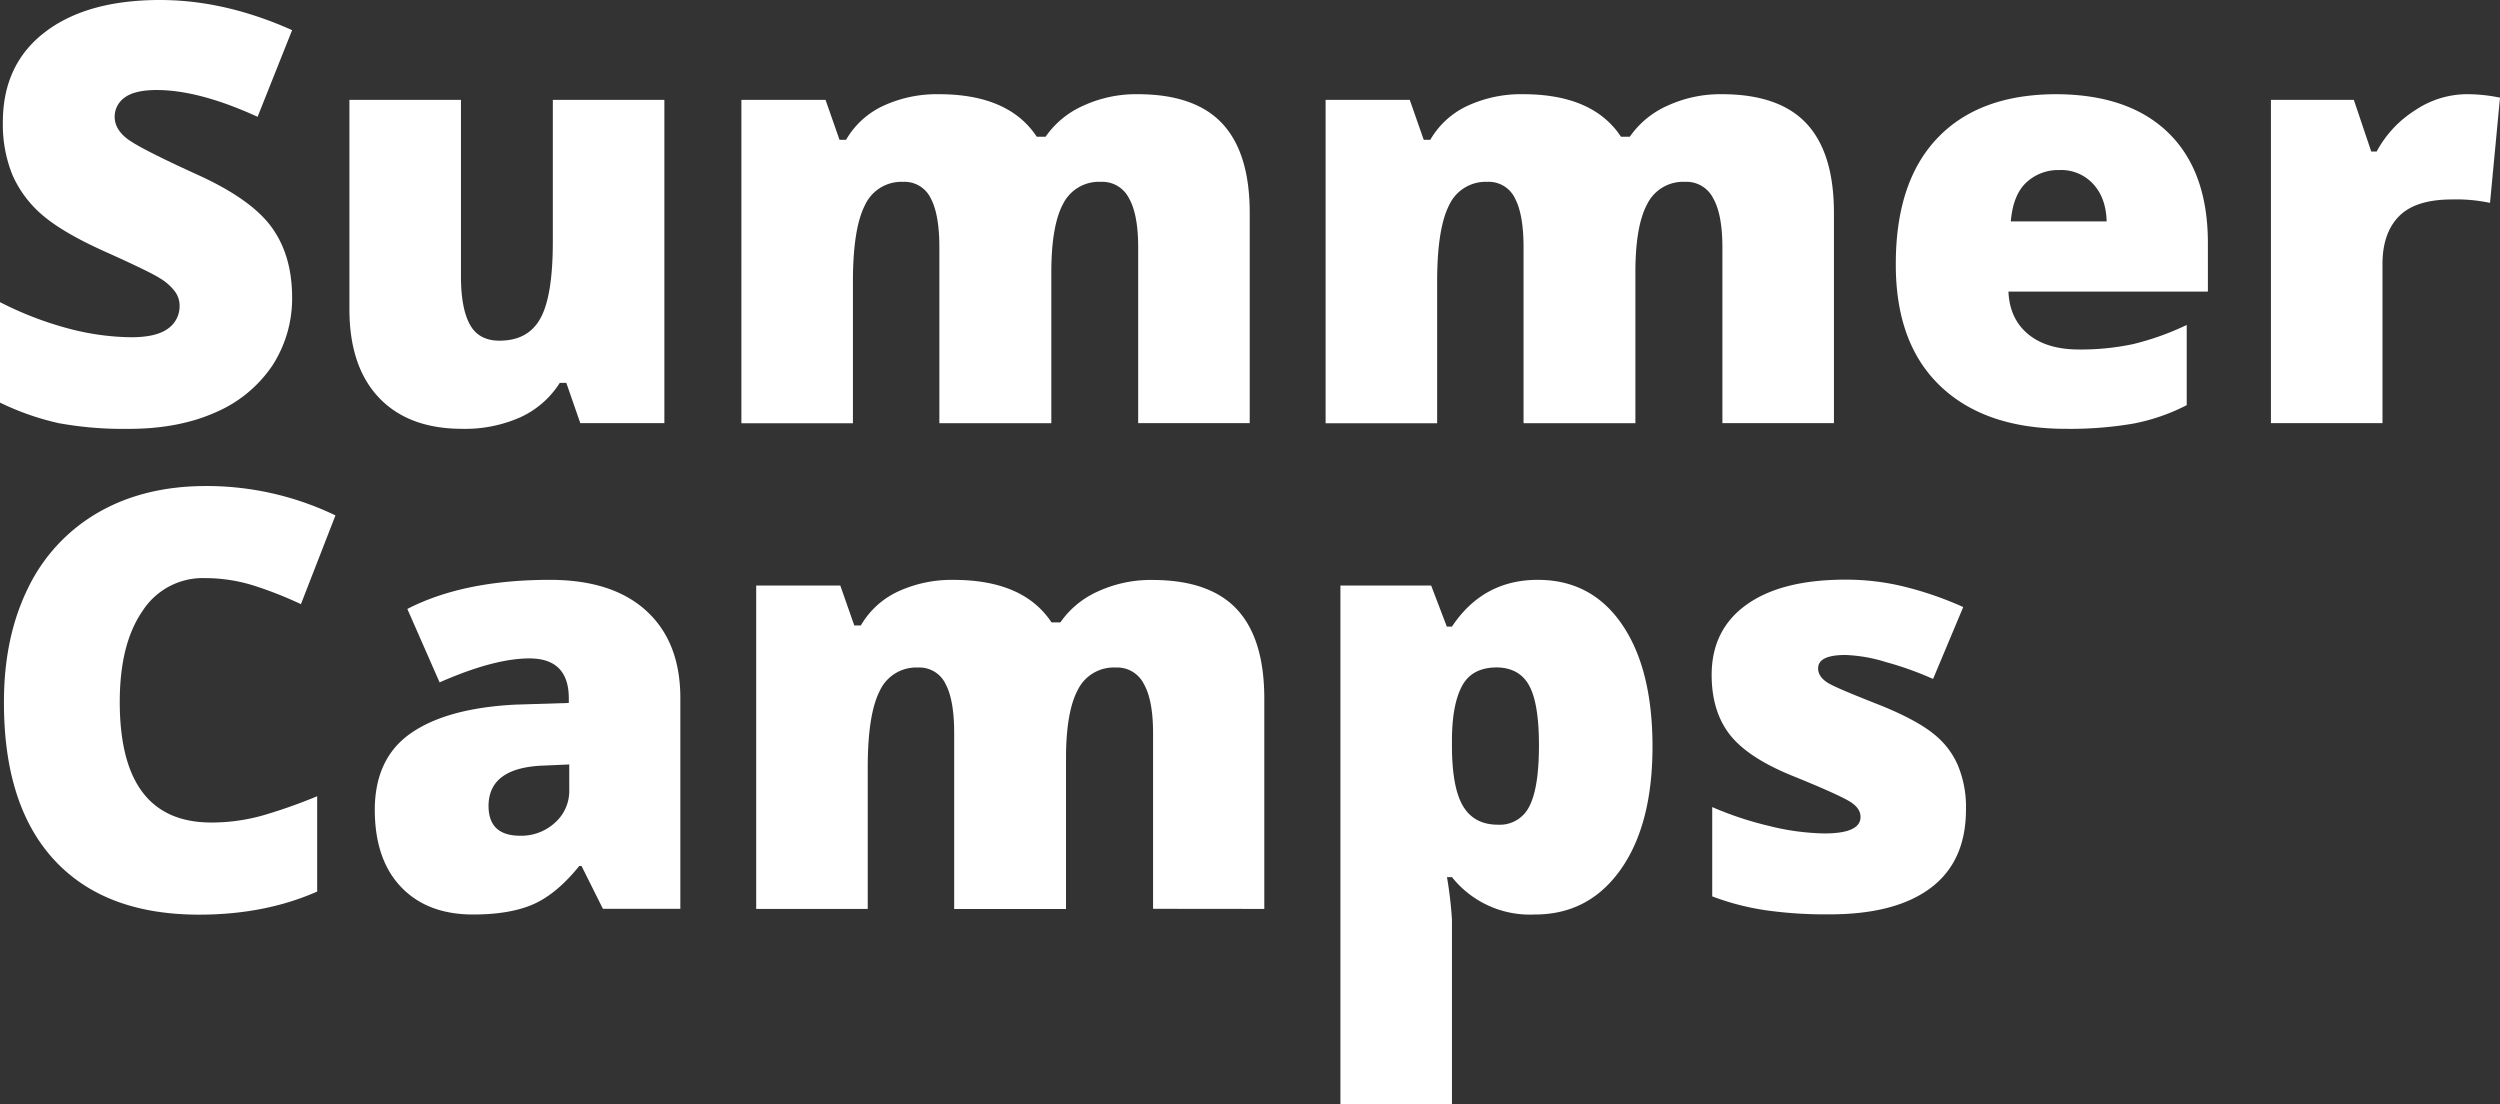 <svg xmlns="http://www.w3.org/2000/svg" viewBox="0 0 663.45 293"><rect x="0" y="0" width="663.45" height="293" fill="#333333" stroke="none"/><defs><style>.cls-1{fill:#fff;}</style></defs><title>Canvas</title><g id="Layer_2" data-name="Layer 2"><g id="Layer_1-2" data-name="Layer 1"><g id="Canvas"><g id="Vector"><path id="path0_fill" data-name="path0 fill" class="cls-1" d="M77.52,78.67A32.76,32.76,0,0,1,72.29,97a34.54,34.54,0,0,1-15.06,12.42q-9.84,4.4-23.09,4.39a95.72,95.72,0,0,1-18.55-1.51A70.6,70.6,0,0,1,0,106.84V80.18a90.75,90.75,0,0,0,17.79,6.9,67.49,67.49,0,0,0,17,2.42q6.66,0,9.76-2.27a7.21,7.21,0,0,0,3.11-6,6.24,6.24,0,0,0-1.29-3.94,13.77,13.77,0,0,0-4-3.49q-2.73-1.74-14.69-7.11Q16.8,61.79,11.36,57.17a29.92,29.92,0,0,1-8-10.6A35.59,35.59,0,0,1,.76,32.41q0-15.3,11.13-23.85T42.47,0Q59.65,0,77.52,8L68.36,31q-15.53-7.11-26.8-7.11c-3.89,0-6.71.68-8.48,2A6.21,6.21,0,0,0,30.43,31c0,2.17,1.11,4.12,3.33,5.83s8.38,4.85,18.32,9.39q14.31,6.43,19.84,13.86T77.52,78.67Z"/><path id="path1_fill" data-name="path1 fill" class="cls-1" d="M154,112.29l-3.71-10.68h-1.74a24.29,24.29,0,0,1-10.38,9.09,36,36,0,0,1-15.51,3.1q-14.16,0-22-8.17T92.73,82.38V26.5h29.6V73.37q0,8.4,2.35,12.72t7.87,4.32q7.65,0,10.91-6t3.25-20.37V26.5h29.6v85.79Z"/><path id="path2_fill" data-name="path2 fill" class="cls-1" d="M302.05,112.29V65.65q0-8.72-2.42-13a7.92,7.92,0,0,0-7.5-4.39,10.61,10.61,0,0,0-10,5.83Q279,59.9,279,72.31v40H249.29V65.65q0-8.72-2.28-13a7.68,7.68,0,0,0-7.34-4.39,10.63,10.63,0,0,0-10.14,6.21q-3.18,6.21-3.18,20.29v37.56h-29.6V26.5h22.33l3.71,10.6h1.74a22.14,22.14,0,0,1,9.84-9A33.87,33.87,0,0,1,249.13,25q18.56,0,26,11.28h2.35A24,24,0,0,1,287.59,28a33.49,33.49,0,0,1,14.31-3q15.21,0,22.48,7.8t7.27,23.7v55.8Z"/><path id="path3_fill" data-name="path3 fill" class="cls-1" d="M457.09,112.29V65.65q0-8.72-2.43-13a7.9,7.9,0,0,0-7.49-4.39,10.61,10.61,0,0,0-10,5.83Q434,59.9,434,72.31v40H404.32V65.65q0-8.72-2.27-13a7.68,7.68,0,0,0-7.34-4.39,10.65,10.65,0,0,0-10.15,6.21q-3.17,6.21-3.17,20.29v37.56h-29.6V26.5h22.33l3.71,10.6h1.74a22.14,22.14,0,0,1,9.84-9A33.87,33.87,0,0,1,404.17,25q18.56,0,26,11.28h2.35A24,24,0,0,1,442.63,28a33.48,33.48,0,0,1,14.3-3q15.22,0,22.49,7.8t7.27,23.7v55.8Z"/><path id="path4_fill" data-name="path4 fill" class="cls-1" d="M548.23,113.8q-21.42,0-33.31-11.35T503.11,70q0-21.72,11-33.31T545.43,25q19.38,0,29.9,10.14t10.6,29.08V77.38H533q.3,7.2,5.22,11.29t13.55,4.08a67,67,0,0,0,14.31-1.43,73,73,0,0,0,14.23-5.08v21.28A52.35,52.35,0,0,1,566,112.44,99.54,99.54,0,0,1,548.23,113.8Zm-1.74-68.67a12.36,12.36,0,0,0-8.78,3.33q-3.48,3.26-4.09,10.3h25.44q-.15-6.21-3.56-9.92A11.47,11.47,0,0,0,546.49,45.13Z"/><path id="path5_fill" data-name="path5 fill" class="cls-1" d="M654.44,25a43.2,43.2,0,0,1,7.34.6l1.67.31L660.8,53.84a43.29,43.29,0,0,0-10.07-.91q-9.69,0-14.08,4.46t-4.39,12.72v42.18h-29.6V26.5h22l4.62,13.71h1.44a29.32,29.32,0,0,1,10.29-11A24.73,24.73,0,0,1,654.44,25Z"/><path id="path6_fill" data-name="path6 fill" class="cls-1" d="M54.43,153.42a19,19,0,0,0-16.65,8.79q-6,8.7-6,24.07,0,32,24.3,32a49.93,49.93,0,0,0,14.24-2.05,141,141,0,0,0,13.85-4.92v25.29q-13.86,6.13-31.34,6.13-25.06,0-38.46-14.54t-13.32-42q0-17.19,6.43-30.21a46.36,46.36,0,0,1,18.63-20q12.18-7,28.61-7a78.76,78.76,0,0,1,34.3,7.8l-9.16,23.55a102.37,102.37,0,0,0-12.27-4.85A42.94,42.94,0,0,0,54.43,153.42Z"/><path id="path7_fill" data-name="path7 fill" class="cls-1" d="M160,241.18l-5.67-11.36h-.61q-6,7.43-12.19,10.15t-16,2.72q-12.11,0-19.07-7.27t-7-20.44q0-13.71,9.54-20.37T136.64,187l14.31-.45v-1.22q0-10.59-10.45-10.6-9.39,0-23.84,6.36L108.1,161.6q15-7.72,37.85-7.72,16.52,0,25.51,8.17t9.09,22.87v56.26Zm-21.95-19.39a13.21,13.21,0,0,0,9.16-3.4,11.28,11.28,0,0,0,3.86-8.86v-6.66l-6.81.3q-14.61.53-14.61,10.75Q129.68,221.8,138.08,221.79Z"/><path id="path8_fill" data-name="path8 fill" class="cls-1" d="M306,241.18V194.54q0-8.72-2.43-13a7.9,7.9,0,0,0-7.49-4.39,10.61,10.61,0,0,0-10,5.83q-3.18,5.84-3.18,18.25v40H253.22V194.54q0-8.72-2.27-13a7.68,7.68,0,0,0-7.34-4.39,10.64,10.64,0,0,0-10.15,6.21q-3.18,6.21-3.18,20.29v37.56h-29.6V155.39H223l3.71,10.6h1.74a22.14,22.14,0,0,1,9.84-9,33.87,33.87,0,0,1,14.76-3.1q18.54,0,26,11.28h2.35a24,24,0,0,1,10.07-8.26,33.48,33.48,0,0,1,14.3-3q15.23,0,22.49,7.8t7.26,23.69v55.81Z"/><path id="path9_fill" data-name="path9 fill" class="cls-1" d="M407.2,242.69a26.42,26.42,0,0,1-21.88-9.92H384A108.39,108.39,0,0,1,385.32,244v49h-29.6V155.39H379.8l4.16,10.9h1.36q8.25-12.42,22.79-12.41,14.24,0,22.33,11.81t8.1,32.41q0,20.75-8.48,32.7T407.2,242.69Zm-9.92-65.57q-6.51,0-9.16,4.7t-2.8,13.78v2.34q0,11.06,2.95,16t9.31,4.92a8.69,8.69,0,0,0,8.26-4.84q2.57-4.94,2.57-16.21,0-11.06-2.57-15.82T397.28,177.12Z"/><path id="path10_fill" data-name="path10 fill" class="cls-1" d="M521.73,214.83q0,13.78-9.38,20.82t-27,7a112.43,112.43,0,0,1-16.58-1.06,68,68,0,0,1-14.38-3.71v-23.7a88.94,88.94,0,0,0,15.06,5,64.28,64.28,0,0,0,14.69,2q9.62,0,9.61-4.39c0-1.52-.91-2.85-2.72-4s-7-3.53-15.6-7q-11.81-4.84-16.5-11t-4.69-15.67q0-12,9.23-18.63t26.12-6.66a64.28,64.28,0,0,1,15.9,1.89,90.77,90.77,0,0,1,15.51,5.38l-8,19.08a86.52,86.52,0,0,0-12.49-4.47,40.82,40.82,0,0,0-10.75-1.89q-7.28,0-7.27,3.55c0,1.47.84,2.73,2.5,3.79s6.61,3.1,14.69,6.28q9,3.72,13.4,7.27a21.44,21.44,0,0,1,6.51,8.41A28.73,28.73,0,0,1,521.73,214.83Z"/></g></g></g></g></svg>
